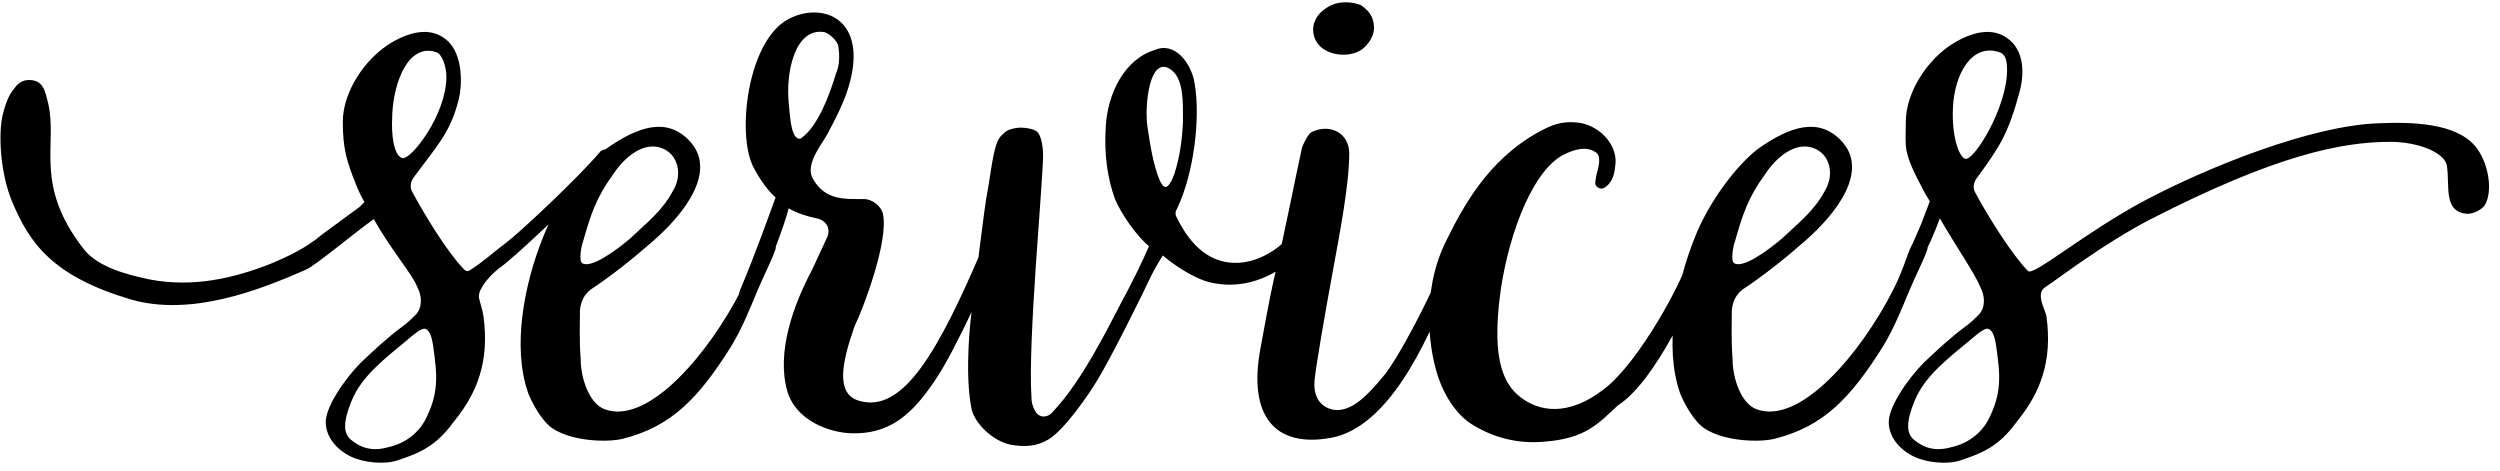 <svg width="207" height="39" viewBox="0 0 207 39" fill="none" xmlns="http://www.w3.org/2000/svg">
<path d="M50.529 12.704C50.337 12.256 49.825 12.32 49.633 12.64C47.713 14.88 42.977 19.296 41.953 20.064C40.993 20.768 40.033 21.664 39.009 22.304C38.945 22.368 38.753 22.496 38.625 22.432C38.433 22.368 38.369 22.24 38.305 22.176C37.025 20.832 35.169 17.824 34.145 15.904C33.953 15.584 33.953 15.136 34.209 14.752C36.129 12.128 37.281 11.04 37.985 8.224C38.241 7.264 38.433 4.512 36.961 3.296C35.809 2.336 34.273 2.464 32.481 3.488C30.177 4.832 28.385 7.648 28.385 10.08C28.385 12.32 28.705 13.344 29.473 15.264C29.665 15.776 29.921 16.288 30.177 16.736C30.049 16.864 29.921 16.992 29.793 17.12L26.657 19.424C25.377 20.512 23.905 21.216 22.369 21.856C19.425 23.008 16.033 23.84 12.385 23.136C10.529 22.752 8.097 22.112 6.945 20.64C2.785 15.328 4.769 12 4.001 8.608C3.745 7.584 3.617 6.624 2.401 6.624C1.825 6.624 1.441 6.944 1.185 7.328C0.673 7.904 0.417 8.736 0.225 9.504C-0.159 11.104 0.033 14.368 0.993 16.672C2.465 20.192 4.385 22.88 10.849 24.8C15.777 26.208 21.345 24.096 25.377 22.304C26.209 21.92 29.409 19.232 30.945 18.144C32.481 20.832 34.081 22.624 34.529 23.712C34.721 24.096 34.849 24.48 34.849 24.864C34.849 25.248 34.785 25.632 34.465 26.016C34.145 26.336 33.697 26.784 33.313 27.04C32.097 27.936 31.009 28.96 29.921 29.984C28.513 31.392 26.849 33.824 26.977 35.104C27.041 36.128 27.745 37.152 29.025 37.792C30.049 38.304 31.841 38.496 32.929 38.112C35.297 37.344 36.321 36.64 37.729 34.72C39.457 32.544 40.545 29.984 40.033 26.208C39.969 25.696 39.777 25.184 39.649 24.608C39.649 24.352 39.713 24.096 39.841 23.904C40.161 23.264 40.865 22.56 41.377 22.176C42.593 21.344 47.457 16.672 49.761 14.368C50.145 13.92 50.465 13.6 50.657 13.024C50.657 12.896 50.657 12.768 50.529 12.704ZM33.313 13.088C32.801 12.96 32.353 11.872 32.481 9.44C32.609 6.752 33.825 3.552 36.129 4.32C36.577 4.448 36.961 5.472 36.961 6.368C36.961 9.504 34.017 13.28 33.313 13.088ZM35.169 34.848C34.593 35.872 33.569 36.704 32.161 37.024C30.817 37.408 29.857 37.088 29.025 36.384C28.449 35.872 28.385 34.976 29.089 33.248C29.921 31.136 31.905 29.664 33.825 28.064C34.209 27.744 34.913 27.104 35.233 27.232C35.553 27.36 35.745 27.808 35.873 28.704C36.193 31.008 36.385 32.544 35.169 34.848ZM51.604 36.32C55.636 35.296 57.876 32.928 60.564 28.64C61.524 27.04 62.164 25.376 62.676 24.16C63.38 22.496 63.828 21.728 64.212 20.64C64.276 20.32 64.276 20 64.148 19.808C64.084 19.744 63.7 19.424 63.124 20C62.676 20.448 62.356 22.112 61.396 23.968C58.772 29.152 53.716 35.232 50.068 33.888C48.724 33.376 48.084 31.2 48.084 29.792C47.956 28.064 48.02 26.976 48.02 25.696C48.084 24.992 48.34 24.416 48.916 23.968C50.58 22.88 52.5 21.344 54.1 19.936C56.66 17.696 59.476 14.112 57.044 11.616C55.188 9.696 52.82 10.464 50.196 12.32C48.34 13.728 46.036 16.864 44.948 19.68C43.412 23.52 42.388 28.704 43.732 32.544C44.052 33.376 44.884 34.912 45.78 35.488C47.444 36.576 50.388 36.64 51.604 36.32ZM48.212 21.792C47.892 21.6 48.148 20.32 48.276 20C48.916 17.76 49.364 16.352 50.772 14.432C51.604 13.152 53.332 11.488 55.06 12.384C56.148 12.96 56.532 14.496 55.7 15.84C54.804 17.504 53.524 18.464 52.18 19.744C50.9 20.832 48.916 22.24 48.212 21.792ZM82.459 19.232C82.267 19.168 82.203 19.168 82.075 19.232C81.691 19.616 81.563 20.064 81.307 20.64C77.723 29.024 74.779 34.272 71.131 33.184C69.147 32.608 69.723 29.984 70.747 27.04C71.579 25.312 73.563 19.936 73.115 17.76C72.987 17.056 72.219 16.48 71.515 16.48C69.979 16.48 68.379 16.608 67.355 14.88C66.587 13.728 67.931 12.128 68.507 11.104C69.595 9.056 70.235 7.712 70.555 5.984C71.387 1.312 67.867 0.224 65.307 1.568C61.851 3.36 60.955 11.296 62.427 13.92C62.939 14.88 63.515 15.712 64.219 16.352C63.579 18.08 62.619 20.832 61.275 24.032C61.083 24.544 61.147 24.992 61.467 25.184C61.787 25.312 62.235 25.056 62.555 24.416C63.899 21.408 64.859 18.912 65.307 17.248C65.947 17.632 66.715 17.888 67.611 18.08C68.315 18.208 68.891 18.848 68.443 19.744L67.227 22.368C65.691 25.248 64.283 29.152 65.179 32.352C65.883 34.848 68.699 35.808 70.427 35.872C73.691 36 75.547 34.272 77.403 31.52C79.131 29.024 82.139 22.176 82.331 21.664C82.523 21.088 82.843 20.448 82.907 19.744C82.907 19.488 82.715 19.232 82.459 19.232ZM66.267 11.488C65.563 11.552 65.435 10.08 65.307 8.544C65.051 5.984 65.819 2.272 68.251 2.656C68.699 2.784 69.275 3.36 69.403 3.744C69.531 4.576 69.531 5.408 69.211 6.112C68.699 7.84 67.675 10.592 66.267 11.488ZM83.743 36.832C84.895 37.024 85.855 36.96 86.815 36.384C88.095 35.616 90.079 32.8 90.911 31.392C91.935 29.728 94.687 24.224 95.327 22.816C95.775 21.92 96.287 21.152 96.287 21.152C96.927 21.728 98.783 23.072 100.255 23.392C104.671 24.416 108.447 20.832 108.767 18.656C108.831 18.144 107.999 17.568 107.551 18.464C106.591 20.32 103.839 22.368 101.087 21.6C99.295 21.088 98.143 19.488 97.375 17.888C97.311 17.76 97.311 17.504 97.439 17.312C98.847 14.432 99.423 9.76 98.911 6.88C98.655 5.28 97.311 3.424 95.647 4.128C93.087 4.896 91.679 7.776 91.551 10.592C91.423 12.768 91.679 14.688 92.319 16.48C92.831 17.696 94.111 19.552 95.135 20.384C94.623 21.6 93.855 23.136 93.215 24.352C92.831 24.992 90.911 29.024 89.055 31.712C88.415 32.672 87.839 33.376 87.071 34.208C86.751 34.528 86.047 34.72 85.663 33.952C85.471 33.568 85.407 33.248 85.407 32.928C85.087 28.32 86.367 15.072 86.367 12.832C86.367 12.512 86.303 11.168 85.791 10.848C85.407 10.592 84.511 10.528 84.191 10.592C83.359 10.72 83.231 10.912 82.847 11.296C82.463 11.744 82.271 12.512 81.823 15.52C81.439 17.376 80.799 23.392 80.415 26.08C80.415 26.08 79.839 30.624 80.415 33.696C80.607 35.04 82.271 36.576 83.743 36.832ZM96.607 15.456C96.351 15.584 96.159 15.2 96.031 14.944C95.455 13.6 95.199 11.744 95.007 10.464C94.751 8.672 95.199 4.448 96.991 5.792C98.015 6.56 97.951 8.48 97.951 10.016C97.887 11.552 97.695 12.96 97.247 14.368C97.119 14.752 96.863 15.328 96.607 15.456ZM112.613 4.192C113.061 3.936 113.765 3.168 113.765 2.336C113.765 1.248 113.189 0.8 112.677 0.416C111.653 0.032 110.757 0.224 110.437 0.352C109.861 0.544 109.093 1.12 108.901 1.696C108.645 2.144 108.581 3.168 109.349 3.872C110.117 4.576 111.589 4.768 112.613 4.192ZM110.181 36.256C114.853 35.424 118.053 28.64 119.973 23.712C120.293 22.88 120.549 22.432 120.805 21.728C120.933 21.344 120.933 20.896 120.549 20.768C120.357 20.704 119.973 20.704 119.717 21.344C118.437 24.672 115.749 29.664 114.661 31.008C113.061 32.992 111.909 33.952 110.693 33.952C110.053 33.952 108.709 33.504 108.837 31.584C108.901 30.624 109.733 25.824 110.373 22.368C110.885 19.552 111.717 15.328 111.717 12.704C111.717 11.04 110.181 10.208 108.645 10.912C108.325 11.04 107.941 11.872 107.813 12.192C107.301 14.496 106.341 19.424 105.445 23.264C105.125 24.672 104.613 27.488 104.357 28.896C103.333 34.464 105.573 37.088 110.181 36.256ZM127.814 36.576C131.334 36.32 132.358 35.04 133.958 33.568C137.094 31.584 140.422 24.16 140.998 22.24C141.126 21.536 141.382 20.832 141.062 20.576C140.55 20.064 140.038 20.96 139.654 21.792C139.334 23.2 135.75 29.984 132.806 32.224C129.926 34.464 127.366 34.208 125.638 32.672C124.038 31.264 123.718 28.576 124.166 24.736C124.678 20.32 126.598 14.368 129.414 12.832C130.566 12.256 131.462 12.128 132.166 12.64C132.614 12.96 132.358 13.856 132.166 14.56C132.038 15.264 132.038 15.392 132.422 15.584C132.614 15.648 132.806 15.648 133.19 15.264C133.574 14.816 133.702 14.304 133.766 13.536C133.894 11.808 132.23 10.272 130.566 10.144C129.286 10.016 128.518 10.336 127.43 10.912C123.142 13.28 121.094 17.184 119.622 20.192C118.086 23.392 118.022 27.488 118.918 30.688C119.494 32.736 120.646 34.4 121.926 35.168C123.59 36.192 125.574 36.768 127.814 36.576ZM146.979 36.32C151.011 35.296 153.251 32.928 155.939 28.64C156.899 27.04 157.539 25.376 158.051 24.16C158.755 22.496 159.203 21.728 159.587 20.64C159.651 20.32 159.651 20 159.523 19.808C159.459 19.744 159.075 19.424 158.499 20C158.051 20.448 157.731 22.112 156.771 23.968C154.147 29.152 149.091 35.232 145.443 33.888C144.099 33.376 143.459 31.2 143.459 29.792C143.331 28.064 143.395 26.976 143.395 25.696C143.459 24.992 143.715 24.416 144.291 23.968C145.955 22.88 147.875 21.344 149.475 19.936C152.035 17.696 154.851 14.112 152.419 11.616C150.563 9.696 148.195 10.464 145.571 12.32C143.715 13.728 141.411 16.864 140.323 19.68C138.787 23.52 137.763 28.704 139.107 32.544C139.427 33.376 140.259 34.912 141.155 35.488C142.819 36.576 145.763 36.64 146.979 36.32ZM143.587 21.792C143.267 21.6 143.523 20.32 143.651 20C144.291 17.76 144.739 16.352 146.147 14.432C146.979 13.152 148.707 11.488 150.435 12.384C151.523 12.96 151.907 14.496 151.075 15.84C150.179 17.504 148.899 18.464 147.555 19.744C146.275 20.832 144.291 22.24 143.587 21.792ZM204.97 12.128C203.37 10.208 199.85 10.08 196.906 10.208C191.402 10.4 182.89 13.792 177.578 16.608C172.65 19.232 168.298 22.944 167.914 22.432C166.634 21.152 164.586 17.888 163.562 15.968C163.37 15.648 163.37 15.2 163.626 14.816C165.546 12.192 166.25 11.168 167.21 7.648C167.466 6.752 167.85 4.512 166.378 3.296C165.226 2.336 163.69 2.464 161.898 3.488C159.594 4.832 157.802 7.648 157.802 10.08C157.802 12.32 157.482 12.448 159.338 15.904C159.466 16.16 159.658 16.416 159.786 16.672L159.082 18.528L157.994 21.024C158.058 21.344 157.674 21.6 158.186 21.92C158.698 22.24 158.826 21.728 159.146 21.344C159.466 20.896 160.234 19.168 160.618 18.08C162.026 20.512 163.498 22.624 163.946 23.712C164.138 24.096 164.266 24.48 164.266 24.864C164.266 25.248 164.202 25.632 163.882 26.016C163.562 26.336 163.114 26.784 162.73 27.04C161.514 27.936 160.426 28.96 159.338 29.984C157.93 31.392 156.266 33.824 156.394 35.104C156.458 36.128 157.162 37.152 158.442 37.792C159.466 38.304 161.258 38.496 162.346 38.112C164.714 37.344 165.738 36.64 167.146 34.72C168.874 32.544 169.962 29.984 169.45 26.208C169.386 25.696 168.554 24.416 169.258 23.84C170.346 23.136 174.122 20.192 178.09 18.144C188.458 12.832 193.898 11.744 197.93 11.744C200.106 11.744 202.41 12.576 202.602 13.728C202.858 15.328 202.282 17.504 204.202 17.696C204.65 17.76 205.418 17.44 205.738 16.992C206.442 15.84 206.058 13.472 204.97 12.128ZM162.73 13.152C162.218 13.024 161.578 11.296 161.706 8.864C161.834 6.176 163.242 3.552 165.546 4.32C165.994 4.448 166.186 4.896 166.186 5.792C166.186 8.928 163.434 13.344 162.73 13.152ZM164.586 34.848C164.01 35.872 162.986 36.704 161.578 37.024C160.234 37.408 159.274 37.088 158.442 36.384C157.866 35.872 157.802 34.976 158.506 33.248C159.338 31.136 161.322 29.664 163.242 28.064C163.626 27.744 164.33 27.104 164.65 27.232C164.97 27.36 165.162 27.808 165.29 28.704C165.61 31.008 165.802 32.544 164.586 34.848Z" fill="black"/>
</svg>
